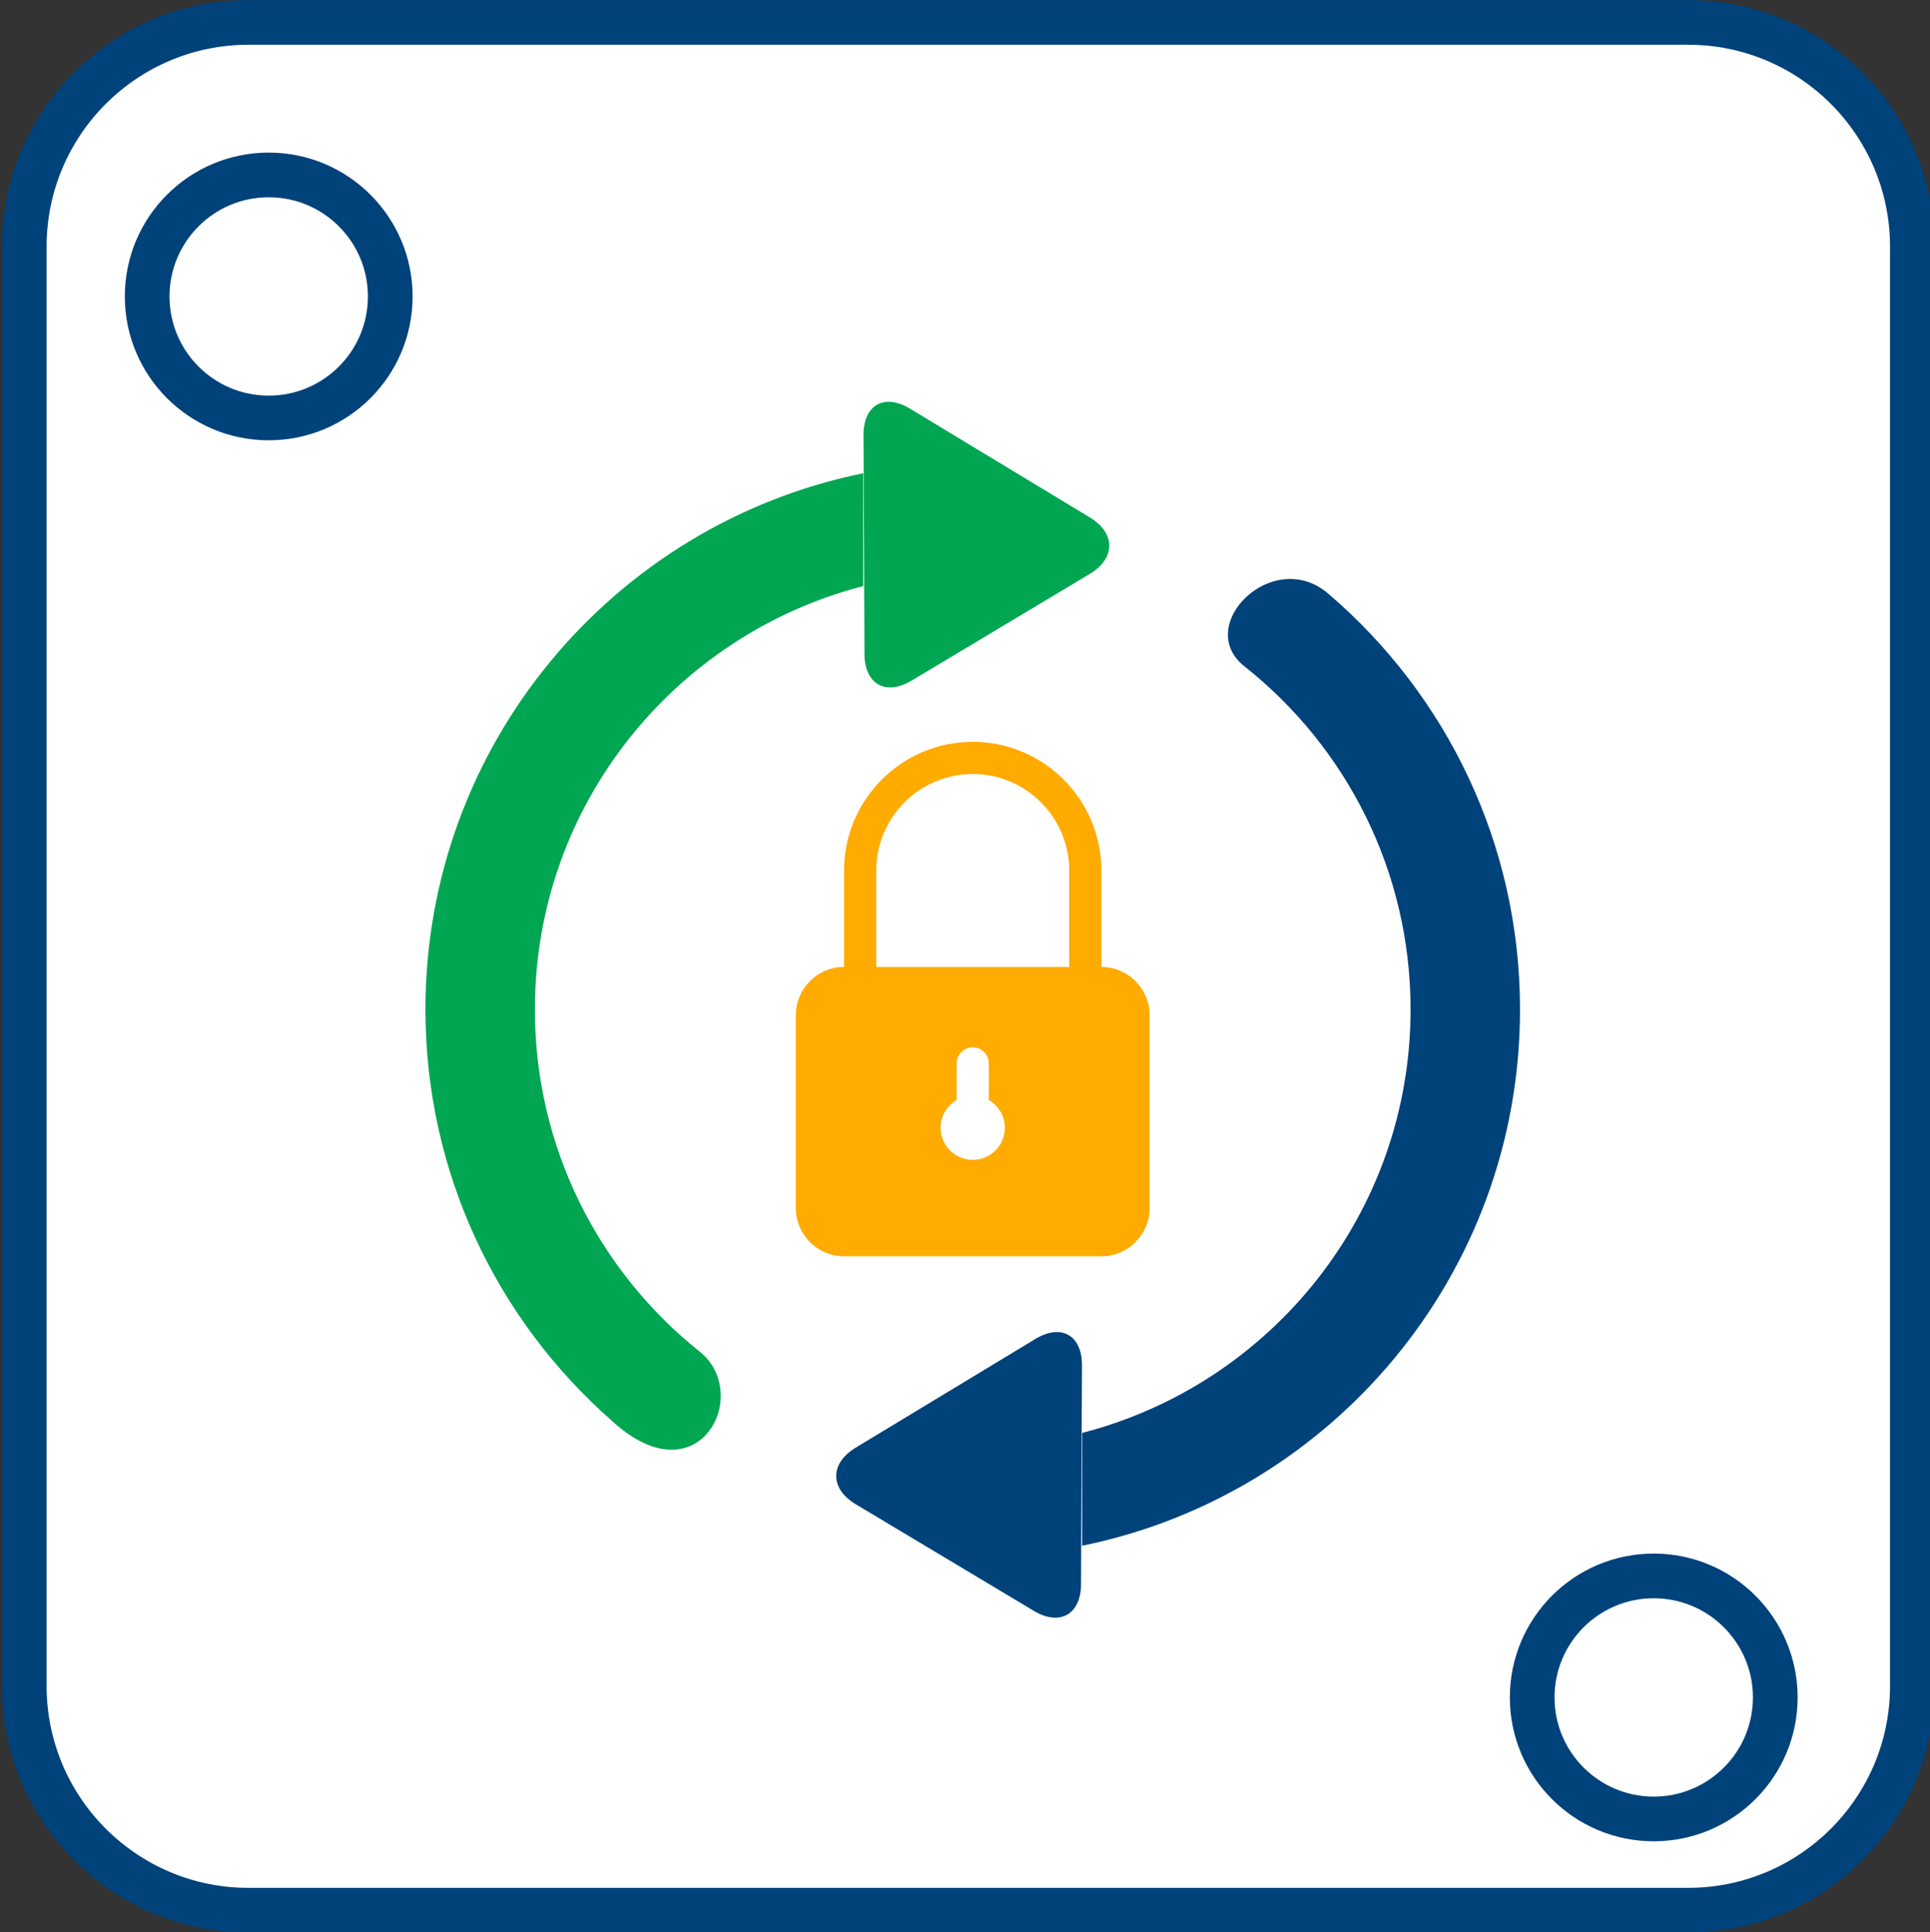 <?xml version="1.0" encoding="utf-8"?>
<!-- Generator: Adobe Illustrator 16.0.0, SVG Export Plug-In . SVG Version: 6.00 Build 0)  -->
<!DOCTYPE svg PUBLIC "-//W3C//DTD SVG 1.1//EN" "http://www.w3.org/Graphics/SVG/1.1/DTD/svg11.dtd">
<svg version="1.1" id="Capa_1" xmlns="http://www.w3.org/2000/svg" xmlns:xlink="http://www.w3.org/1999/xlink" x="0px" y="0px"
	 width="172.749px" height="172.958px" viewBox="0 0 172.749 172.958" enable-background="new 0 0 172.749 172.958"
	 xml:space="preserve">
<rect x="0" y="0" width="172.749" height="172.958" fill="#333333" stroke="none"/>
<g>
	<path fill="#FFFFFF" stroke="#00427A" stroke-width="4" stroke-miterlimit="10" d="M171.171,150.927
		c0,11.089-8.988,20.079-20.08,20.079H22.251c-11.09,0-20.08-8.99-20.08-20.079V22.086c0-11.089,8.99-20.081,20.08-20.081h128.84
		c11.092,0,20.08,8.991,20.08,20.081V150.927z"/>
	<path fill="#FFFFFF" stroke="#00427A" stroke-width="4" stroke-miterlimit="10" d="M137.142,151.957
		c0,6.008,4.871,10.879,10.877,10.879l0,0c6.008,0,10.881-4.871,10.881-10.879l0,0c0-6.008-4.873-10.878-10.881-10.878l0,0
		C142.013,141.078,137.142,145.949,137.142,151.957L137.142,151.957z"/>
	<path fill="#FFFFFF" stroke="#00427A" stroke-width="4" stroke-miterlimit="10" d="M13.173,26.538
		c0,6.009,4.871,10.879,10.879,10.879l0,0c6.008,0,10.879-4.87,10.879-10.879l0,0c0-6.008-4.871-10.878-10.879-10.878l0,0
		C18.044,15.66,13.173,20.53,13.173,26.538L13.173,26.538z"/>
</g>
<path fill="#FFAB00" d="M98.582,86.562v-8.637c0-6.349-5.167-11.515-11.516-11.515c-6.35,0-11.515,5.165-11.515,11.514v8.637
	c-2.38,0-4.318,1.937-4.318,4.317v17.272c0,2.381,1.938,4.318,4.318,4.318l23.03,0c2.38,0,4.317-1.937,4.317-4.318V90.879
	C102.899,88.499,100.962,86.562,98.582,86.562z M87.066,103.834c-1.588,0-2.878-1.292-2.878-2.879c0-1.063,0.582-1.98,1.439-2.48
	v-3.278c0-0.795,0.645-1.438,1.438-1.438c0.796,0,1.44,0.643,1.44,1.438v3.278c0.857,0.5,1.438,1.417,1.438,2.48
	C89.945,102.542,88.655,103.834,87.066,103.834z M95.702,86.562l-17.271,0v-8.637c0-4.763,3.873-8.636,8.636-8.635
	c4.762,0,8.636,3.873,8.636,8.636V86.562z"/>
<g id="_x33_50._Repeat">
	<g>
		<g>
			<g>
				<path fill="#00A651" d="M38.08,90.373c0,14.64,6.428,27.775,16.612,36.75c7.879,7.341,12.777-2.456,7.825-6.211
					c-8.93-7.182-14.641-18.191-14.641-30.538c0-18.253,12.5-33.547,29.392-37.909V42.367C54.909,46.907,38.08,66.675,38.08,90.373z
					"/>
				<path fill="#00A651" d="M97.556,46.327L81.46,36.588c-2.312-1.4-4.183-0.344-4.169,2.363l0.085,19.596
					c0.008,2.704,1.897,3.773,4.223,2.379l15.942-9.546C99.863,49.988,99.869,47.727,97.556,46.327z"/>
			</g>
			<g>
				<path fill="#00427A" d="M92.672,119.868l-16.092,9.735c-2.314,1.405-2.309,3.663,0.009,5.057l15.946,9.546
					c2.32,1.391,4.214,0.322,4.226-2.382l0.084-19.595C96.854,119.524,94.982,118.469,92.672,119.868z"/>
				<path fill="#00427A" d="M119.026,53.265c-5.018-4.531-12.363,2.816-7.55,6.458c9.011,7.178,14.78,18.239,14.78,30.648
					c0,18.256-12.5,33.549-29.395,37.905v10.099c22.362-4.542,39.191-24.305,39.191-48.004
					C136.054,75.531,129.452,62.247,119.026,53.265z"/>
			</g>
		</g>
	</g>
</g>
</svg>
